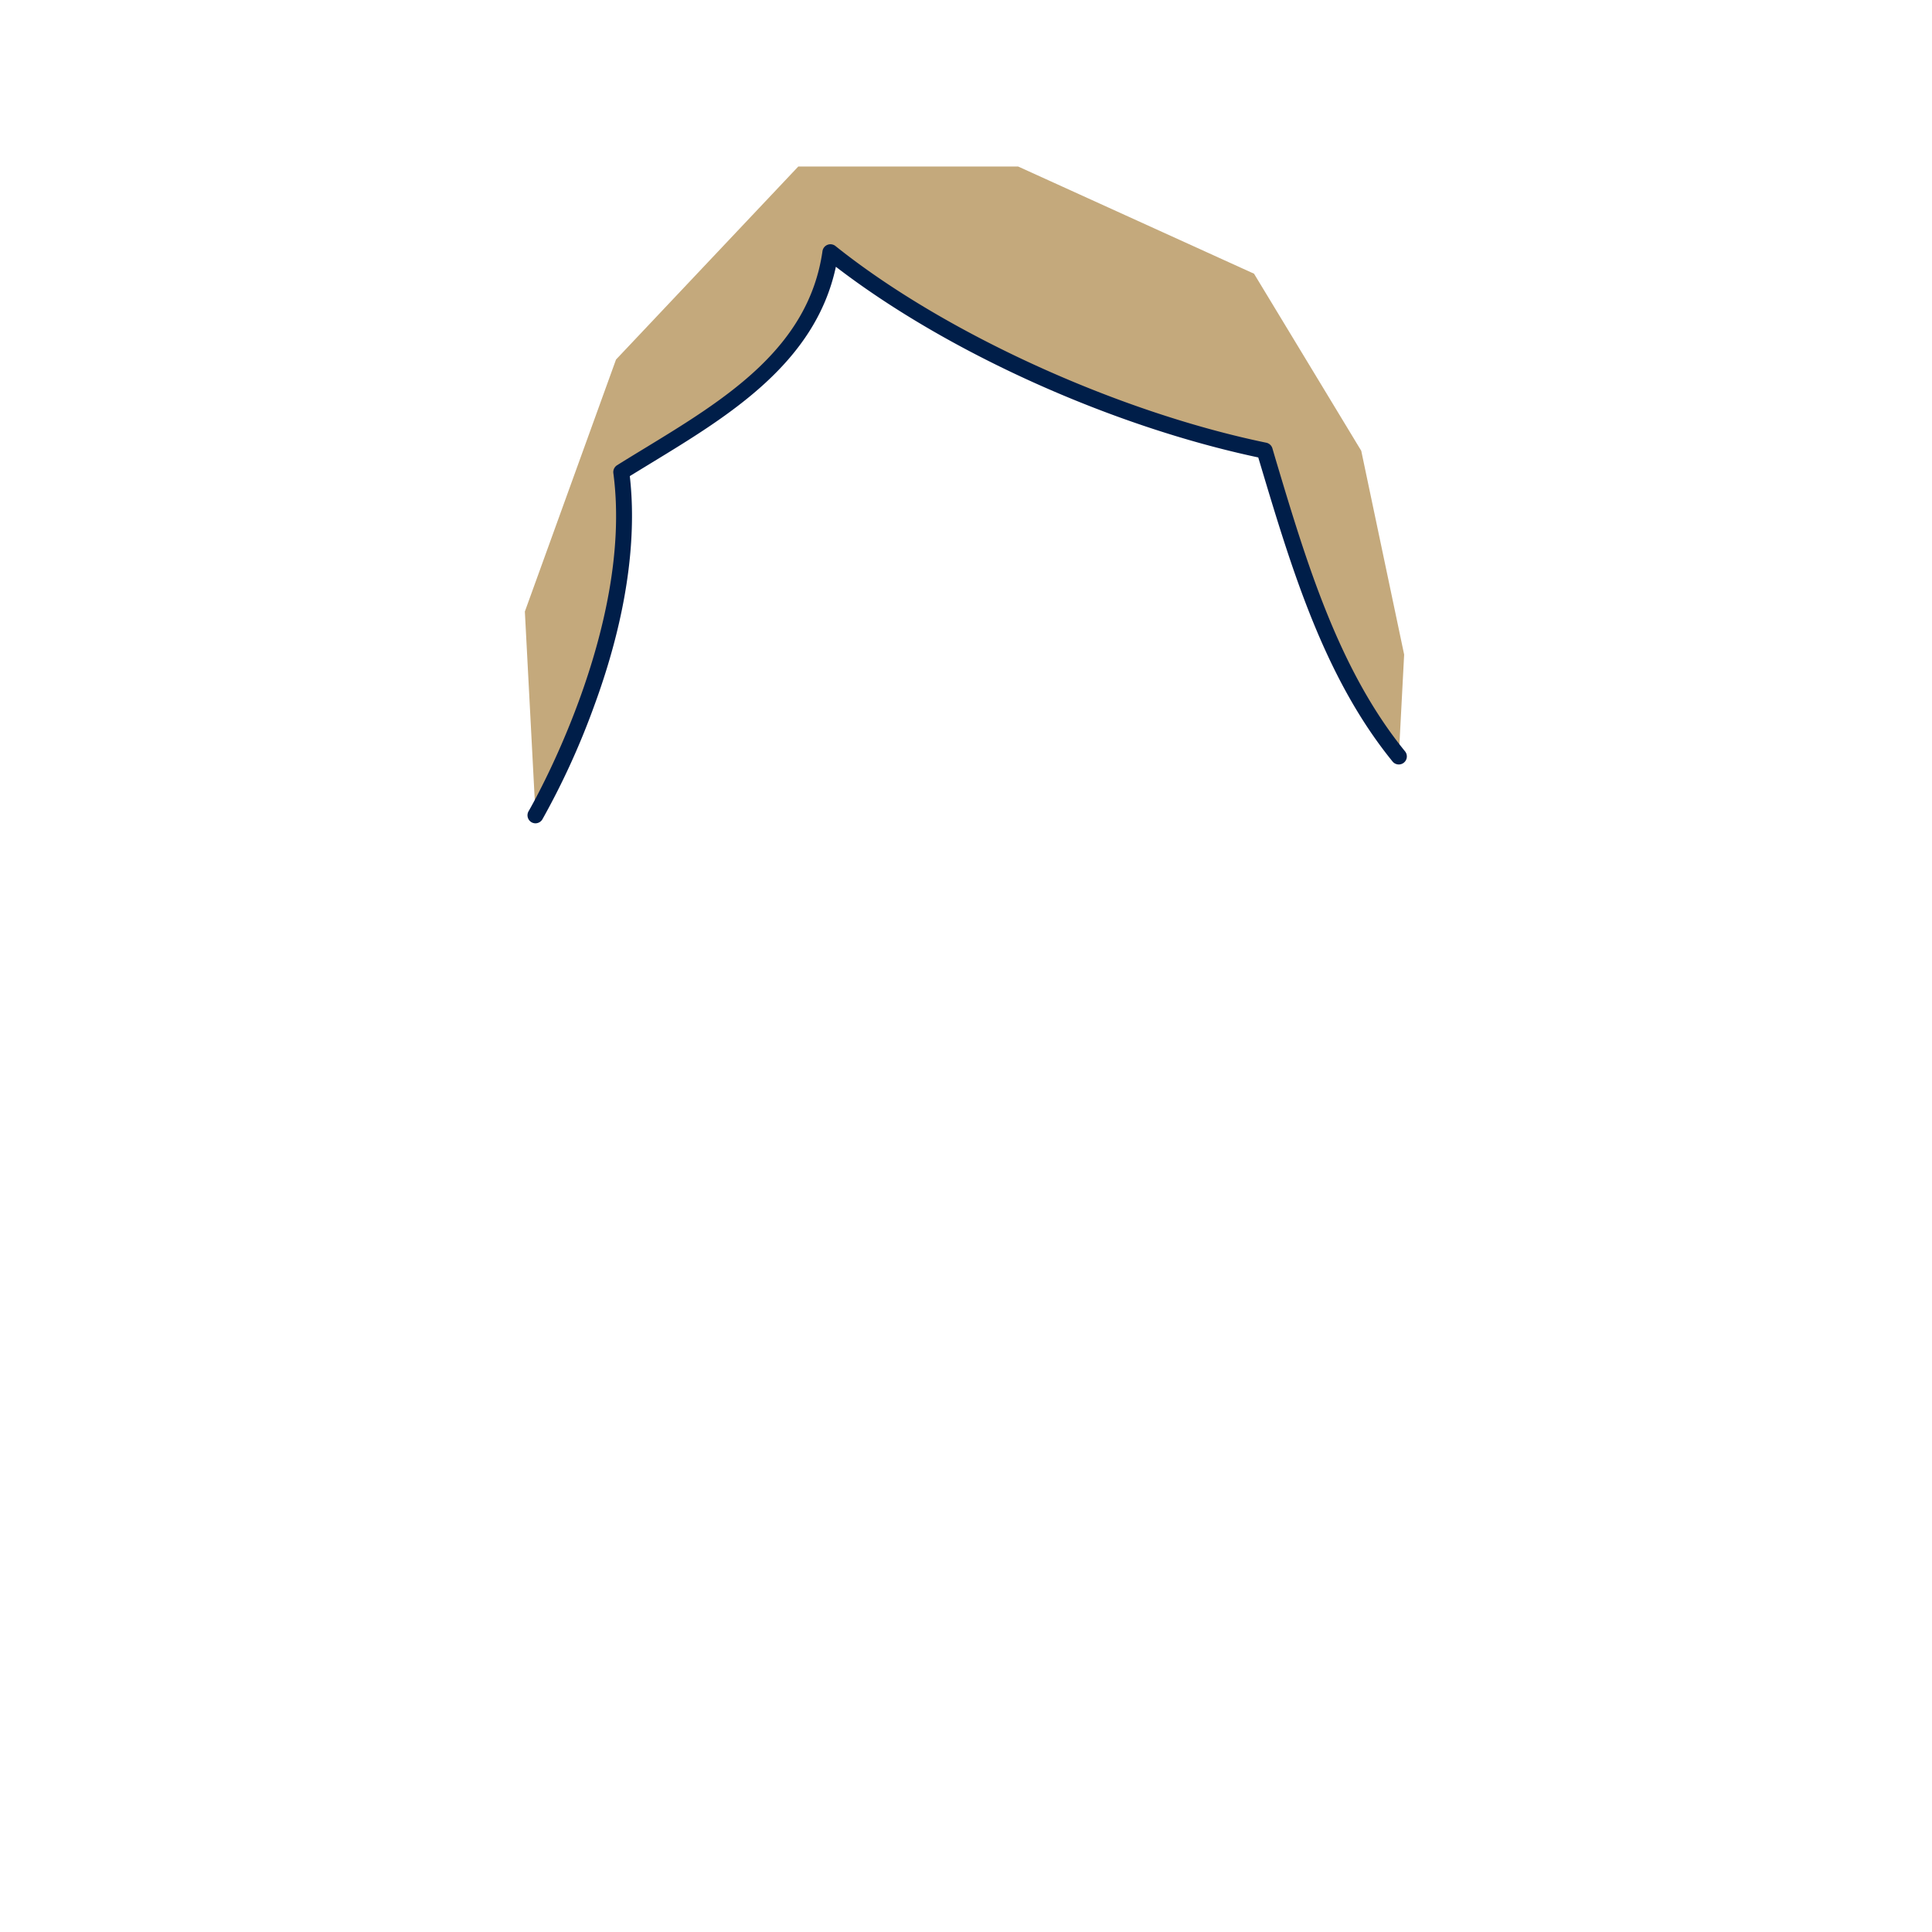 <svg xmlns="http://www.w3.org/2000/svg" viewBox="0 0 600 600"><g id="Cheveux-2" data-name="Cheveux"><g id="sans_frange" data-name="sans frange"><path id="color" d="M434.41,234.88c-21.65-26.65-31.64-61.61-41.63-94.92-48.29-10-101.57-35-134.88-61.61-5,35-38.29,51.62-64.94,68.27,6.66,50-26.64,106.57-26.64,106.57L163,189.92l28.31-78.26,56.61-59.95h68.27L389.45,85l33.3,55,13.32,63.28Z" style="fill:#c4a97c"/><path id="contour" d="M166.32,255.69a2.55,2.55,0,0,1-1.27-.34,2.51,2.51,0,0,1-.89-3.42c.33-.56,32.79-56.47,26.32-105a2.53,2.53,0,0,1,1.16-2.45c2.73-1.71,5.54-3.42,8.38-5.15,25.12-15.3,51.09-31.13,55.41-61.35a2.5,2.5,0,0,1,4-1.6c33.72,27,87.49,51.53,133.83,61.11a2.52,2.52,0,0,1,1.89,1.73l1,3.41c9.61,32.1,19.55,65.3,40.15,90.65a2.5,2.5,0,1,1-3.88,3.15c-21.22-26.12-31.31-59.8-41.06-92.37l-.6-2c-45.9-9.75-96.72-32.73-131.17-59.21-6.37,29.87-33.21,46.23-57,60.73-2.35,1.44-4.69,2.86-7,4.28,1.7,14.69,1,38.64-11.15,71.6a236.42,236.42,0,0,1-16,35A2.52,2.52,0,0,1,166.32,255.69Z" style="fill:#001e49"/></g></g></svg>